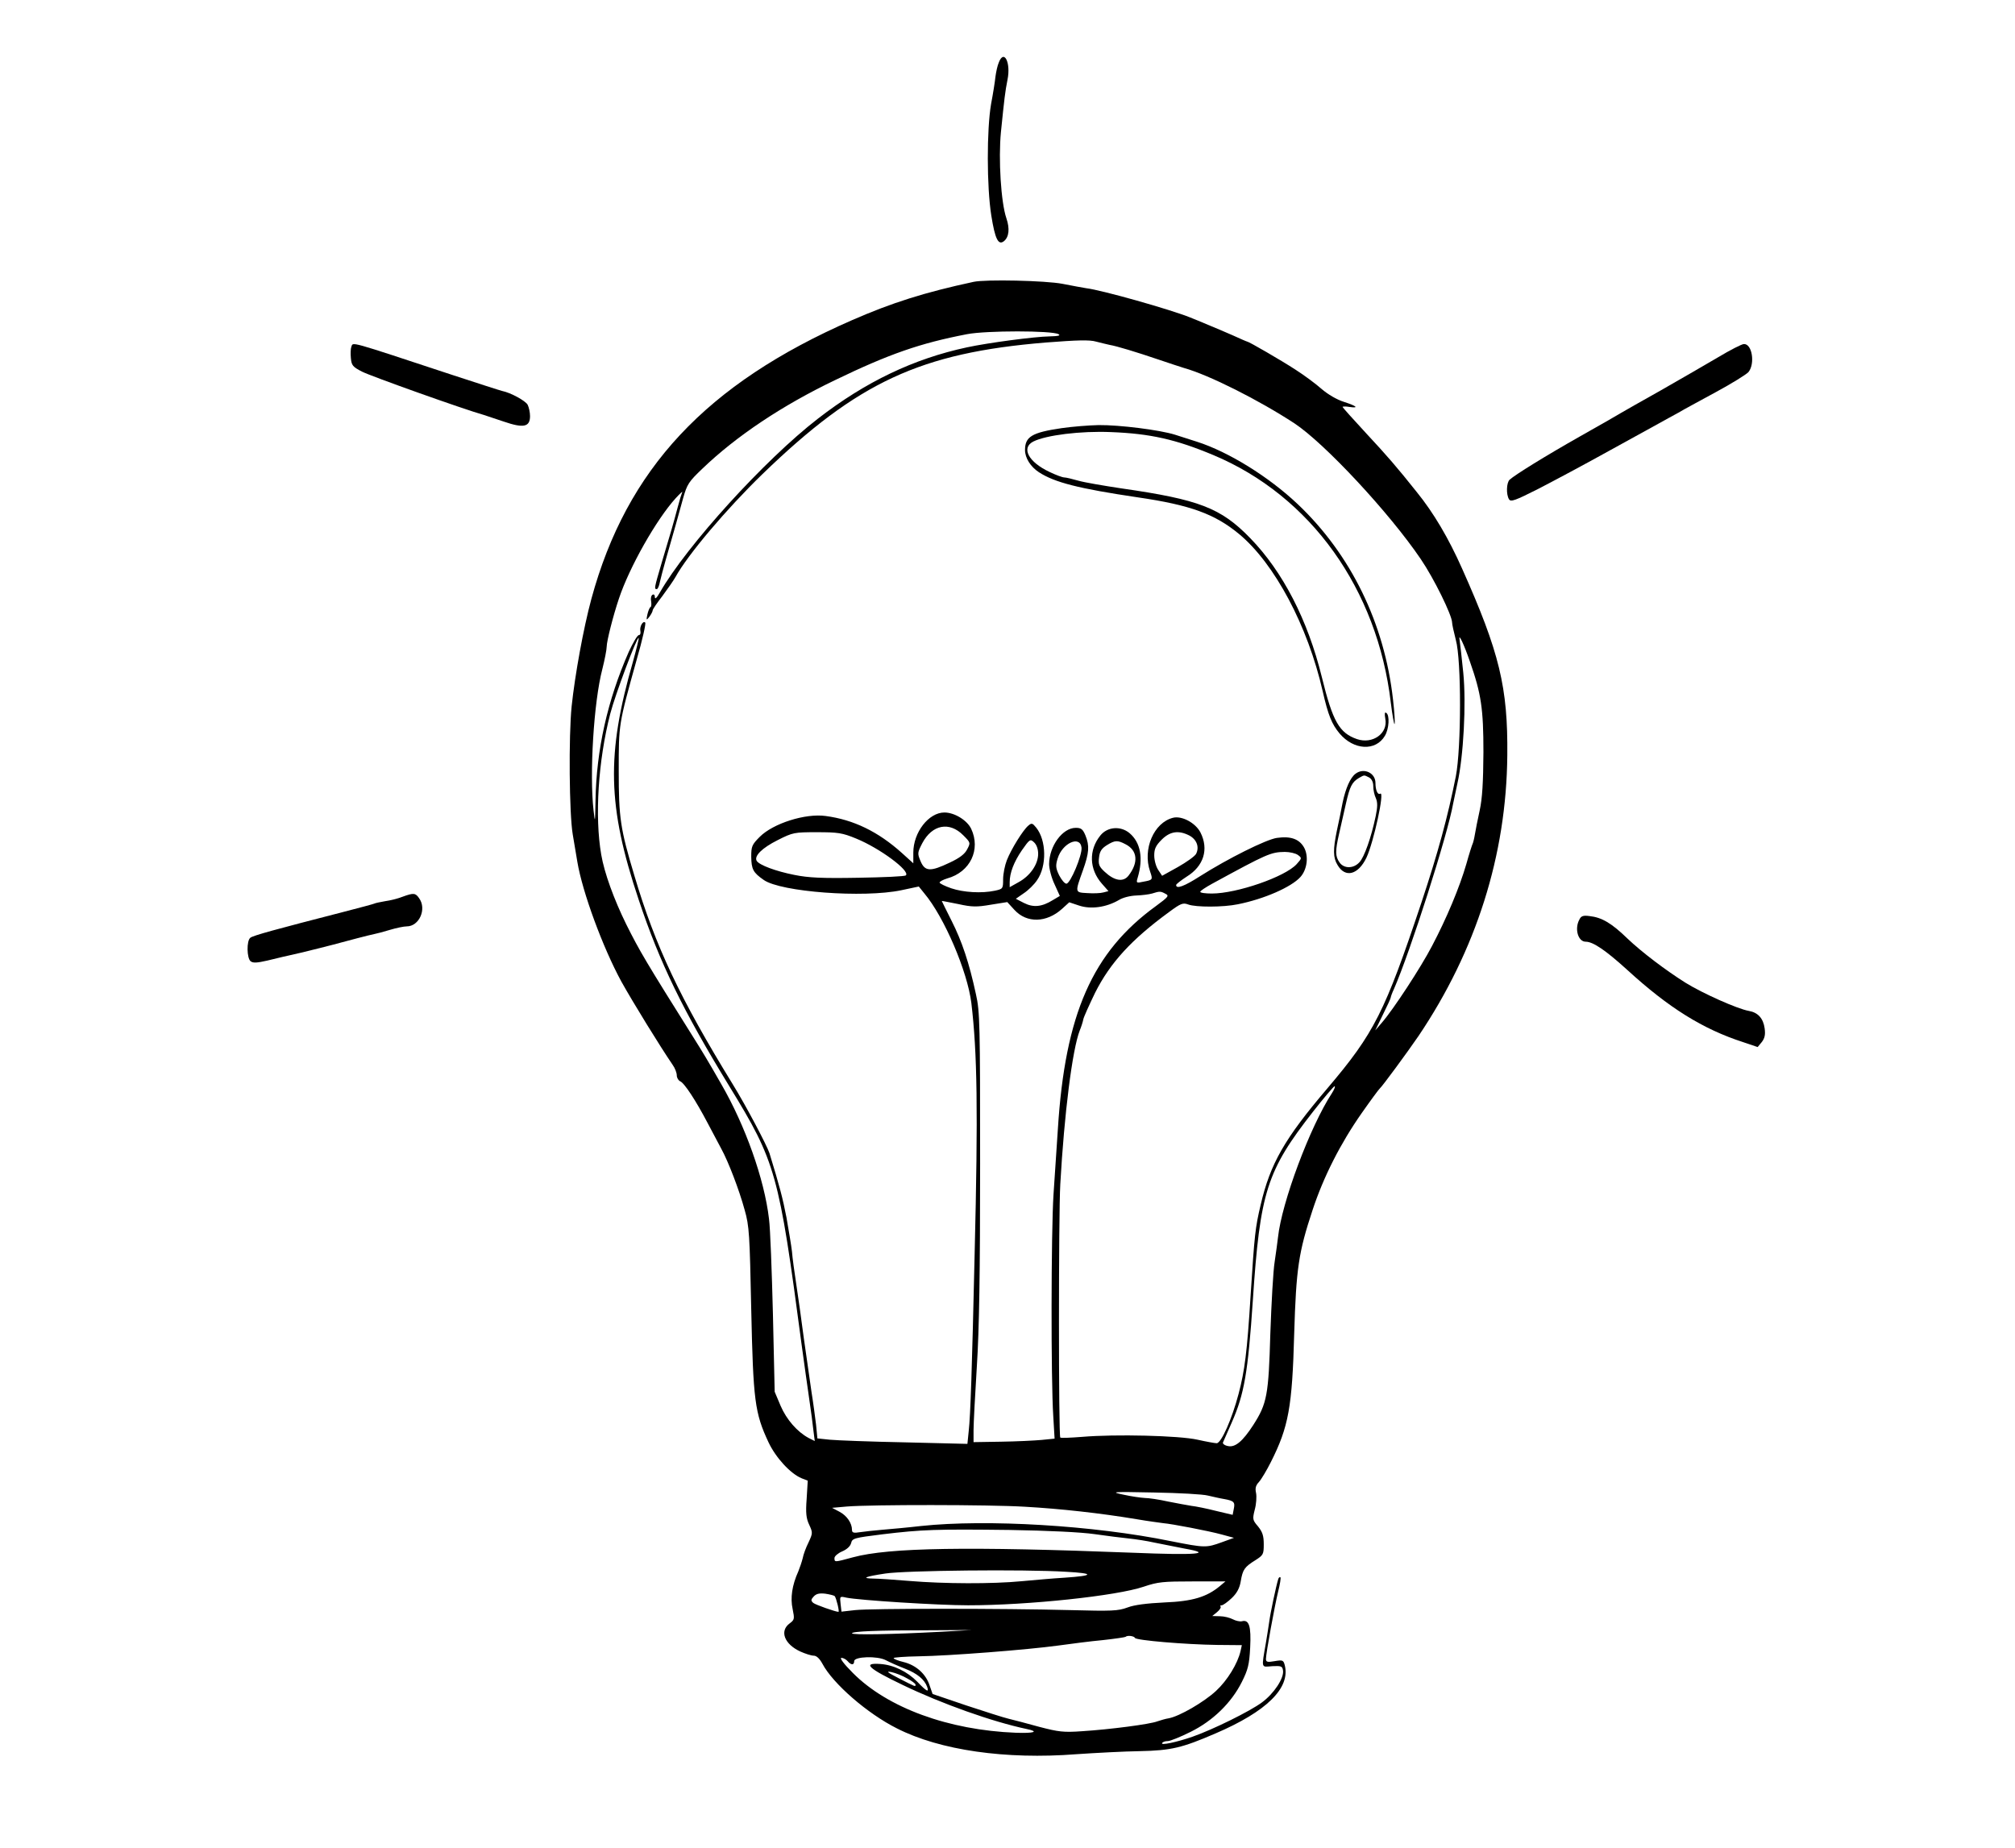 <?xml version="1.0" standalone="no"?>
<!DOCTYPE svg PUBLIC "-//W3C//DTD SVG 20010904//EN"
 "http://www.w3.org/TR/2001/REC-SVG-20010904/DTD/svg10.dtd">
<svg version="1.0" xmlns="http://www.w3.org/2000/svg"
 width="920pt" height="844pt" viewBox="0 0 920 844"
 preserveAspectRatio="xMidYMid meet">

<g transform="translate(0,844) scale(0.1,-0.1)"
fill="#000000" stroke="none">
<path d="M4560 8154 c-6 -14 -12 -42 -15 -64 -2 -21 -11 -78 -20 -125 -20
-117 -20 -377 1 -509 17 -107 32 -138 58 -117 23 19 27 57 11 104 -25 73 -37
271 -25 394 16 157 19 183 30 239 16 78 -16 142 -40 78z"/>
<path d="M4445 7153 c-223 -48 -372 -95 -555 -175 -666 -291 -1029 -680 -1190
-1273 -36 -133 -75 -347 -90 -490 -14 -137 -11 -491 5 -585 8 -47 17 -103 21
-125 23 -138 116 -391 201 -547 54 -97 178 -298 234 -380 11 -15 19 -37 19
-48 0 -11 7 -23 15 -27 19 -7 72 -88 127 -193 22 -41 49 -93 61 -115 32 -58
82 -188 107 -280 21 -73 23 -113 30 -455 9 -414 16 -472 79 -606 33 -70 100
-143 151 -164 l28 -11 -5 -83 c-5 -65 -2 -90 12 -119 16 -35 16 -38 -3 -79
-12 -24 -24 -56 -27 -73 -4 -16 -13 -43 -20 -60 -29 -64 -37 -122 -26 -172 9
-45 9 -49 -14 -66 -47 -35 -23 -95 49 -128 22 -10 50 -19 61 -19 13 0 27 -13
40 -37 48 -91 206 -228 340 -295 196 -100 497 -143 819 -118 88 6 219 13 290
14 144 3 193 15 346 81 233 100 342 207 316 311 -6 24 -10 25 -46 19 -33 -6
-40 -4 -40 10 0 25 40 244 56 309 8 32 13 61 10 64 -3 2 -8 -1 -10 -9 -9 -28
-36 -155 -41 -194 -3 -22 -10 -65 -15 -95 -21 -122 -23 -112 29 -108 41 2 46
0 49 -20 5 -35 -42 -106 -97 -146 -54 -40 -222 -123 -316 -156 -72 -25 -147
-41 -139 -29 3 5 14 9 26 9 11 0 58 19 104 42 101 50 186 132 234 228 28 56
34 79 38 157 5 98 -5 129 -38 120 -9 -2 -28 2 -41 9 -13 7 -40 14 -59 14 l-35
1 22 18 c12 10 19 21 16 25 -4 3 -1 6 5 6 6 0 27 15 46 33 24 23 36 46 41 77
9 53 17 65 67 96 36 23 38 27 38 73 0 39 -6 56 -26 81 -25 29 -26 33 -15 77 7
25 9 59 6 75 -5 22 -2 35 13 51 11 12 36 54 55 92 80 159 97 249 106 585 9
298 20 372 84 565 50 152 128 305 224 442 42 60 79 110 83 113 11 9 125 164
177 240 263 391 401 825 405 1281 3 310 -35 469 -207 854 -61 137 -129 253
-207 349 -90 113 -135 165 -230 267 -59 64 -108 118 -108 121 0 2 14 3 30 0
47 -7 35 4 -24 23 -32 10 -73 34 -102 59 -27 24 -80 63 -119 88 -66 43 -213
128 -220 128 -2 0 -32 13 -67 29 -35 15 -85 37 -113 48 -27 12 -63 26 -80 33
-88 36 -406 126 -476 134 -13 2 -62 11 -108 20 -78 15 -350 21 -406 9z m388
-239 c11 -6 -1 -9 -41 -10 -68 -1 -279 -29 -377 -50 -243 -52 -463 -157 -681
-326 -243 -188 -599 -580 -721 -793 -14 -25 -23 -33 -23 -22 0 11 -5 15 -11
11 -6 -3 -9 -17 -6 -30 2 -13 1 -25 -3 -26 -4 -2 -10 -16 -14 -33 -6 -28 -5
-29 9 -11 8 11 15 24 15 29 0 5 20 34 44 65 23 31 51 71 60 87 56 102 233 311
397 470 435 421 722 554 1294 601 143 11 200 13 230 4 22 -6 50 -12 62 -15 31
-5 123 -33 223 -67 47 -16 99 -33 115 -38 115 -32 343 -147 505 -253 139 -92
434 -409 577 -620 60 -88 143 -257 143 -290 0 -8 8 -44 17 -79 26 -93 25 -495
0 -623 -37 -186 -81 -347 -157 -576 -167 -500 -215 -596 -429 -848 -196 -230
-261 -344 -305 -532 -25 -106 -28 -134 -46 -414 -16 -260 -27 -344 -55 -450
-30 -114 -79 -225 -100 -225 -7 0 -47 7 -87 16 -84 19 -376 26 -528 13 -52 -4
-96 -6 -99 -3 -8 8 -8 1018 0 1156 18 322 55 616 89 703 7 17 14 39 16 50 2
11 27 66 54 122 69 137 166 243 337 368 54 40 64 44 88 35 35 -13 160 -13 227
1 120 24 243 78 285 124 32 35 39 98 16 137 -22 37 -60 51 -123 42 -49 -7
-225 -95 -351 -175 -72 -46 -109 -60 -109 -40 0 4 22 21 48 38 78 48 102 125
63 202 -23 44 -85 77 -125 67 -88 -22 -140 -144 -105 -245 13 -38 13 -39 -31
-47 -31 -7 -33 -6 -26 17 27 90 14 162 -37 205 -41 34 -101 29 -133 -11 -54
-67 -51 -154 7 -220 l30 -34 -23 -6 c-14 -4 -47 -5 -74 -3 -57 3 -56 2 -20
103 29 81 31 113 12 160 -12 29 -20 35 -44 35 -61 0 -121 -83 -122 -165 0 -22
11 -64 25 -93 l24 -53 -32 -19 c-50 -31 -89 -35 -132 -13 l-37 19 36 25 c20
13 48 40 61 60 45 64 43 182 -4 240 -17 21 -21 22 -36 9 -24 -20 -78 -107 -98
-158 -9 -23 -17 -62 -17 -87 0 -43 -1 -44 -37 -52 -61 -13 -144 -8 -200 11
-29 10 -53 22 -53 26 0 5 16 13 35 19 105 29 154 132 109 227 -19 39 -76 74
-122 74 -72 0 -142 -91 -142 -183 l0 -49 -52 47 c-109 98 -221 152 -348 169
-93 13 -240 -34 -301 -95 -36 -36 -39 -44 -39 -91 1 -57 8 -72 57 -106 78 -55
456 -83 628 -47 l80 17 25 -31 c91 -108 197 -356 215 -501 27 -227 31 -491 15
-1145 -12 -530 -19 -738 -27 -809 l-6 -59 -286 7 c-157 3 -311 9 -342 12 l-57
6 -6 62 c-4 33 -13 102 -21 151 -7 50 -23 160 -35 245 -11 85 -27 198 -35 250
-8 52 -17 118 -19 145 -3 28 -15 97 -25 155 -17 89 -32 145 -78 295 -12 36
-108 218 -168 315 -240 391 -353 630 -448 950 -65 216 -72 266 -72 480 0 215
-1 210 82 508 26 89 43 166 39 169 -10 11 -27 -19 -22 -39 2 -10 -1 -18 -7
-18 -7 0 -27 -35 -46 -76 -98 -223 -148 -448 -152 -679 -2 -104 -2 -106 -9
-45 -19 167 1 495 40 644 11 44 20 90 20 103 0 25 29 140 56 220 48 144 171
361 259 458 20 22 34 34 30 28 -3 -7 -13 -39 -21 -70 -19 -72 -33 -120 -73
-253 -34 -116 -35 -120 -22 -120 4 0 11 15 14 33 4 17 16 64 27 102 33 115 59
206 79 280 18 64 26 76 88 135 155 149 365 289 605 404 248 120 390 169 603
210 87 17 388 17 418 0z m1878 -1494 c52 -148 62 -216 62 -415 -1 -138 -5
-210 -17 -265 -9 -41 -19 -91 -22 -110 -3 -19 -8 -38 -10 -42 -2 -3 -16 -46
-29 -93 -31 -107 -90 -248 -157 -375 -51 -98 -176 -289 -229 -350 l-30 -35 35
72 c20 40 36 75 36 79 0 3 6 20 14 37 75 171 246 706 271 849 3 16 12 56 19
90 28 123 41 366 27 506 -7 70 -15 138 -17 152 -6 33 21 -24 47 -100z m-3821
-1 c-122 -424 -117 -660 26 -1087 96 -289 205 -511 414 -852 212 -346 226
-394 330 -1180 12 -85 27 -198 35 -250 8 -52 16 -116 19 -143 l6 -47 -28 14
c-52 28 -101 84 -128 147 l-27 64 -8 355 c-5 195 -12 391 -18 435 -21 180
-108 425 -218 615 -61 107 -88 151 -122 205 -224 357 -250 401 -312 525 -56
114 -100 235 -114 318 -30 173 -14 428 41 642 23 89 123 355 130 347 2 -2 -10
-50 -26 -108z m1508 -793 c33 -33 34 -34 18 -64 -11 -22 -35 -40 -80 -61 -88
-42 -113 -41 -133 7 -15 35 -14 39 8 82 45 85 124 100 187 36z m-489 -15 c108
-44 248 -148 227 -168 -4 -5 -102 -9 -218 -11 -165 -3 -227 0 -291 13 -86 17
-160 45 -172 64 -13 22 24 59 96 95 69 35 76 36 179 36 96 0 116 -3 179 -29z
m1521 14 c34 -18 47 -53 31 -84 -6 -11 -44 -38 -83 -60 l-72 -40 -18 27 c-10
15 -18 44 -18 66 0 30 7 45 34 72 38 38 77 44 126 19z m-690 -84 c0 -47 -36
-100 -89 -129 l-41 -23 0 23 c0 42 19 92 56 146 35 50 38 52 55 36 12 -11 19
-31 19 -53z m198 29 c4 -34 -51 -165 -69 -165 -8 0 -22 17 -33 38 -16 33 -17
45 -7 77 21 70 102 107 109 50z m201 15 c55 -28 60 -84 13 -144 -24 -30 -64
-23 -108 18 -26 24 -30 34 -26 66 3 28 12 41 36 56 37 23 49 23 85 4z m787
-49 c19 -14 18 -15 -6 -42 -53 -58 -273 -134 -387 -134 -29 0 -53 3 -53 8 0 4
24 20 53 36 253 138 269 145 333 146 22 0 49 -6 60 -14z m-605 -177 c18 -9 14
-14 -43 -56 -290 -210 -415 -493 -448 -1018 -5 -77 -14 -212 -20 -300 -11
-173 -12 -846 -1 -1012 l6 -102 -60 -6 c-33 -3 -116 -7 -185 -8 l-125 -2 0 55
c0 30 7 161 15 290 11 169 15 429 15 925 0 638 -1 696 -19 775 -31 144 -64
242 -111 335 -25 50 -45 90 -45 91 0 1 34 -6 75 -14 63 -14 85 -14 149 -3 l75
12 33 -36 c56 -61 146 -59 217 5 l33 30 45 -15 c54 -18 124 -8 181 25 19 12
53 20 80 21 26 1 58 5 72 9 35 11 39 11 61 -1z m760 -911 c-99 -151 -229 -498
-246 -658 -2 -19 -9 -69 -15 -110 -7 -41 -15 -190 -20 -330 -8 -280 -15 -319
-78 -417 -48 -74 -82 -103 -115 -96 -16 3 -26 11 -23 17 3 6 21 47 40 91 57
129 74 228 96 555 33 499 64 594 275 864 50 64 94 115 98 116 5 0 -1 -15 -12
-32z m-566 -1837 c22 -5 56 -13 75 -16 44 -8 50 -14 43 -46 l-5 -26 -76 18
c-43 11 -93 21 -112 23 -19 3 -68 12 -108 20 -40 9 -88 16 -105 16 -18 1 -61
7 -97 15 -62 13 -55 14 140 10 113 -2 223 -8 245 -14z m-835 -51 c159 -9 343
-29 510 -57 52 -9 107 -16 121 -18 38 -3 206 -35 268 -52 l55 -15 -55 -20
c-72 -26 -77 -26 -234 5 -352 72 -839 101 -1140 69 -60 -7 -139 -14 -175 -17
-36 -3 -82 -8 -102 -11 -30 -5 -38 -3 -38 10 0 31 -23 65 -57 83 l-34 18 68 6
c111 9 646 9 813 -1z m317 -125 c56 -8 127 -17 157 -20 30 -3 83 -11 118 -19
35 -7 96 -19 136 -27 137 -24 54 -31 -236 -19 -749 29 -1113 24 -1278 -21 -85
-23 -84 -23 -84 -3 0 8 16 22 35 30 21 9 37 23 41 38 5 22 14 24 142 40 182
22 246 24 582 20 177 -3 324 -10 387 -19z m-129 -172 c131 -7 128 -18 -8 -27
-52 -3 -140 -11 -195 -16 -135 -13 -355 -12 -511 1 -71 6 -146 11 -167 11 -56
1 -38 9 55 23 91 14 631 20 826 8z m702 -65 c-60 -50 -125 -70 -253 -75 -81
-4 -138 -11 -169 -23 -43 -16 -72 -17 -260 -12 -311 8 -913 8 -984 0 l-62 -7
-4 35 c-4 35 -4 36 26 29 57 -12 420 -35 556 -35 275 0 679 43 802 85 65 22
89 24 223 24 l150 0 -25 -21z m-1759 -46 c7 -8 23 -72 17 -72 -15 1 -104 32
-115 41 -11 10 -11 15 2 29 12 13 26 16 53 13 20 -3 40 -8 43 -11z m484 -163
c-225 -12 -405 -15 -405 -7 0 9 112 14 355 14 l190 1 -140 -8z m887 -28 c4
-11 230 -30 375 -32 l113 -1 -6 -27 c-13 -57 -60 -134 -112 -182 -55 -51 -167
-116 -216 -125 -14 -2 -37 -9 -52 -14 -33 -13 -217 -37 -344 -45 -84 -6 -107
-3 -195 20 -55 15 -118 32 -140 37 -22 5 -109 33 -194 61 l-153 52 -14 40
c-17 52 -62 92 -119 106 -25 6 -45 14 -45 18 0 3 51 7 113 8 141 2 498 30 637
49 58 8 150 20 205 25 55 6 102 13 104 15 8 8 39 4 43 -5z m-1051 -140 c57
-22 90 -50 102 -83 10 -28 -2 -22 -45 23 -45 46 -108 77 -169 81 -83 6 -56
-20 103 -96 176 -85 409 -168 566 -201 58 -12 34 -20 -50 -17 -308 12 -586
114 -744 273 -41 41 -62 69 -52 69 8 0 21 -7 28 -15 16 -19 30 -19 30 0 0 21
106 25 145 4 17 -9 55 -26 86 -38z m11 -45 c21 -11 38 -24 38 -28 0 -11 3 -12
-75 28 -54 28 -62 34 -35 29 19 -4 52 -17 72 -29z"/>
<path d="M4847 6485 c-136 -20 -167 -39 -167 -100 0 -36 25 -76 63 -101 72
-47 182 -75 452 -115 240 -35 352 -76 463 -168 162 -135 313 -419 381 -717 25
-110 42 -151 77 -193 65 -77 165 -82 207 -11 19 31 23 95 6 105 -7 5 -8 -4 -4
-27 13 -67 -58 -117 -129 -93 -81 28 -111 80 -161 284 -64 260 -178 481 -327
634 -134 138 -233 176 -588 227 -80 12 -168 27 -196 35 -28 8 -57 15 -65 15
-8 0 -38 11 -67 25 -96 45 -131 110 -74 139 58 29 216 49 355 43 179 -7 295
-33 467 -105 444 -186 749 -612 810 -1130 7 -57 15 -101 17 -98 3 3 0 53 -7
113 -39 347 -192 661 -435 891 -132 125 -316 239 -460 285 -27 9 -72 23 -100
32 -70 22 -254 45 -349 44 -45 -1 -121 -7 -169 -14z"/>
<path d="M6189 4907 c-24 -18 -45 -66 -59 -132 -6 -33 -18 -90 -26 -127 -18
-87 -18 -124 3 -158 35 -60 94 -45 132 34 33 71 84 305 63 292 -12 -7 -22 16
-22 49 0 46 -53 71 -91 42z m62 -17 c12 -7 19 -21 19 -40 0 -16 5 -41 12 -55
8 -19 8 -39 -1 -82 -20 -96 -52 -187 -74 -210 -27 -30 -71 -30 -91 -1 -20 28
-20 52 -2 131 8 34 22 96 31 137 18 80 28 99 60 118 25 14 22 14 46 2z"/>
<path d="M1604 6856 c-3 -8 -4 -31 -2 -51 3 -33 8 -40 51 -62 36 -19 464 -172
557 -198 8 -3 49 -16 90 -30 90 -31 120 -25 120 25 0 17 -5 40 -11 52 -10 18
-77 55 -117 63 -9 2 -111 35 -227 73 -482 159 -452 151 -461 128z"/>
<path d="M7845 6809 c-55 -32 -173 -101 -263 -152 -90 -50 -171 -97 -180 -102
-9 -6 -93 -54 -187 -107 -164 -93 -296 -175 -322 -198 -15 -13 -17 -68 -3 -90
8 -13 29 -5 132 47 68 35 218 115 333 179 116 64 235 129 265 146 30 16 62 34
70 39 8 5 74 40 145 79 72 39 138 80 148 91 31 38 17 130 -21 128 -9 0 -62
-27 -117 -60z"/>
<path d="M1837 4345 c-20 -8 -56 -17 -79 -20 -24 -4 -46 -9 -49 -11 -4 -2 -67
-19 -141 -38 -307 -79 -414 -108 -425 -118 -18 -14 -16 -93 1 -107 11 -9 29
-8 77 3 35 9 105 25 154 36 50 12 113 28 140 35 70 19 173 46 194 50 10 2 42
10 71 19 30 9 64 16 77 16 57 0 92 79 57 128 -17 25 -25 26 -77 7z"/>
<path d="M7211 4241 c-23 -42 -6 -101 29 -101 34 0 92 -40 190 -129 188 -172
344 -270 530 -330 l65 -22 19 23 c13 17 17 33 13 62 -6 46 -31 73 -72 80 -52
9 -211 80 -290 129 -89 56 -199 139 -265 202 -72 70 -117 96 -172 102 -29 4
-39 1 -47 -16z"/>
</g>
</svg>
